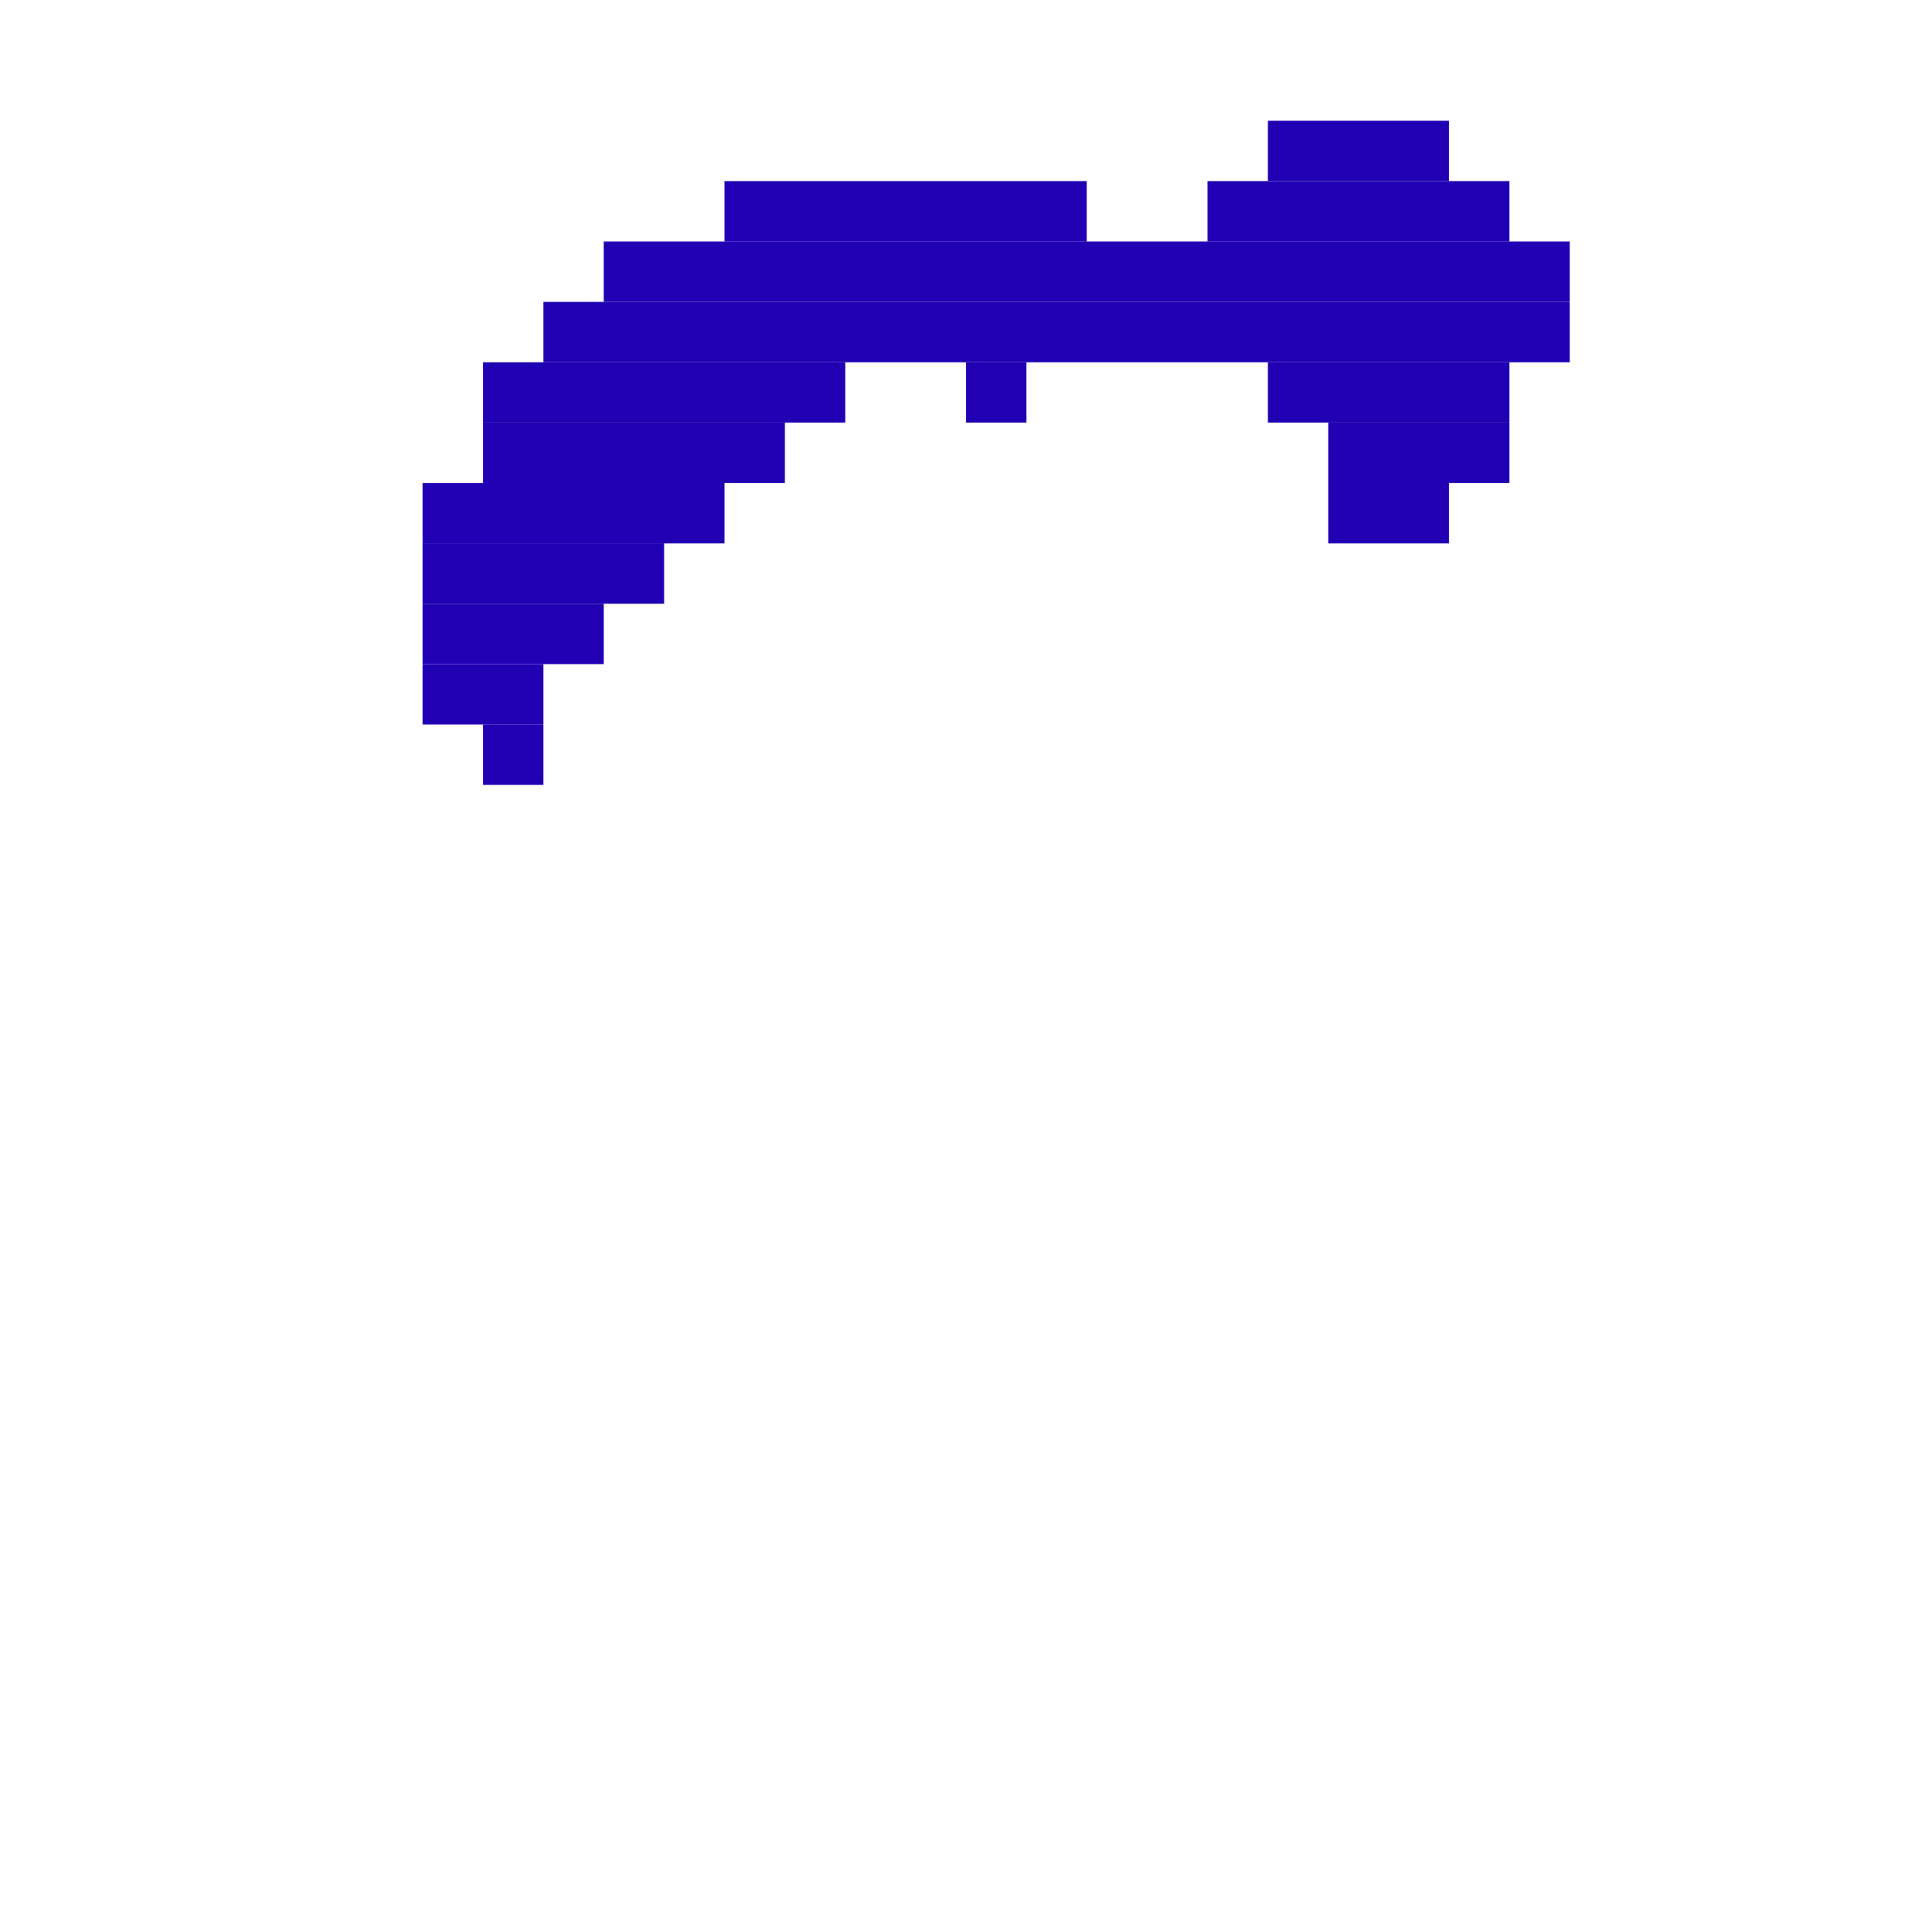 <svg xmlns='http://www.w3.org/2000/svg' viewBox='0 0 32 32'>
<rect x='7' y='8' width='5' height='1' fill= '#2000b2'/>
<rect x='7' y='9' width='4' height='1' fill= '#2000b2'/>
<rect x='7' y='10' width='3' height='1' fill= '#2000b2'/>
<rect x='7' y='11' width='2' height='1' fill= '#2000b2'/>
<rect x='8' y='6' width='6' height='1' fill= '#2000b2'/>
<rect x='8' y='7' width='5' height='1' fill= '#2000b2'/>
<rect x='8' y='12' width='1' height='1' fill= '#2000b2'/>
<rect x='9' y='5' width='17' height='1' fill= '#2000b2'/>
<rect x='10' y='4' width='16' height='1' fill= '#2000b2'/>
<rect x='12' y='3' width='6' height='1' fill= '#2000b2'/>
<rect x='16' y='6' width='1' height='1' fill= '#2000b2'/>
<rect x='20' y='3' width='5' height='1' fill= '#2000b2'/>
<rect x='21' y='2' width='3' height='1' fill= '#2000b2'/>
<rect x='21' y='6' width='4' height='1' fill= '#2000b2'/>
<rect x='22' y='7' width='3' height='1' fill= '#2000b2'/>
<rect x='22' y='8' width='2' height='1' fill= '#2000b2'/>
</svg>